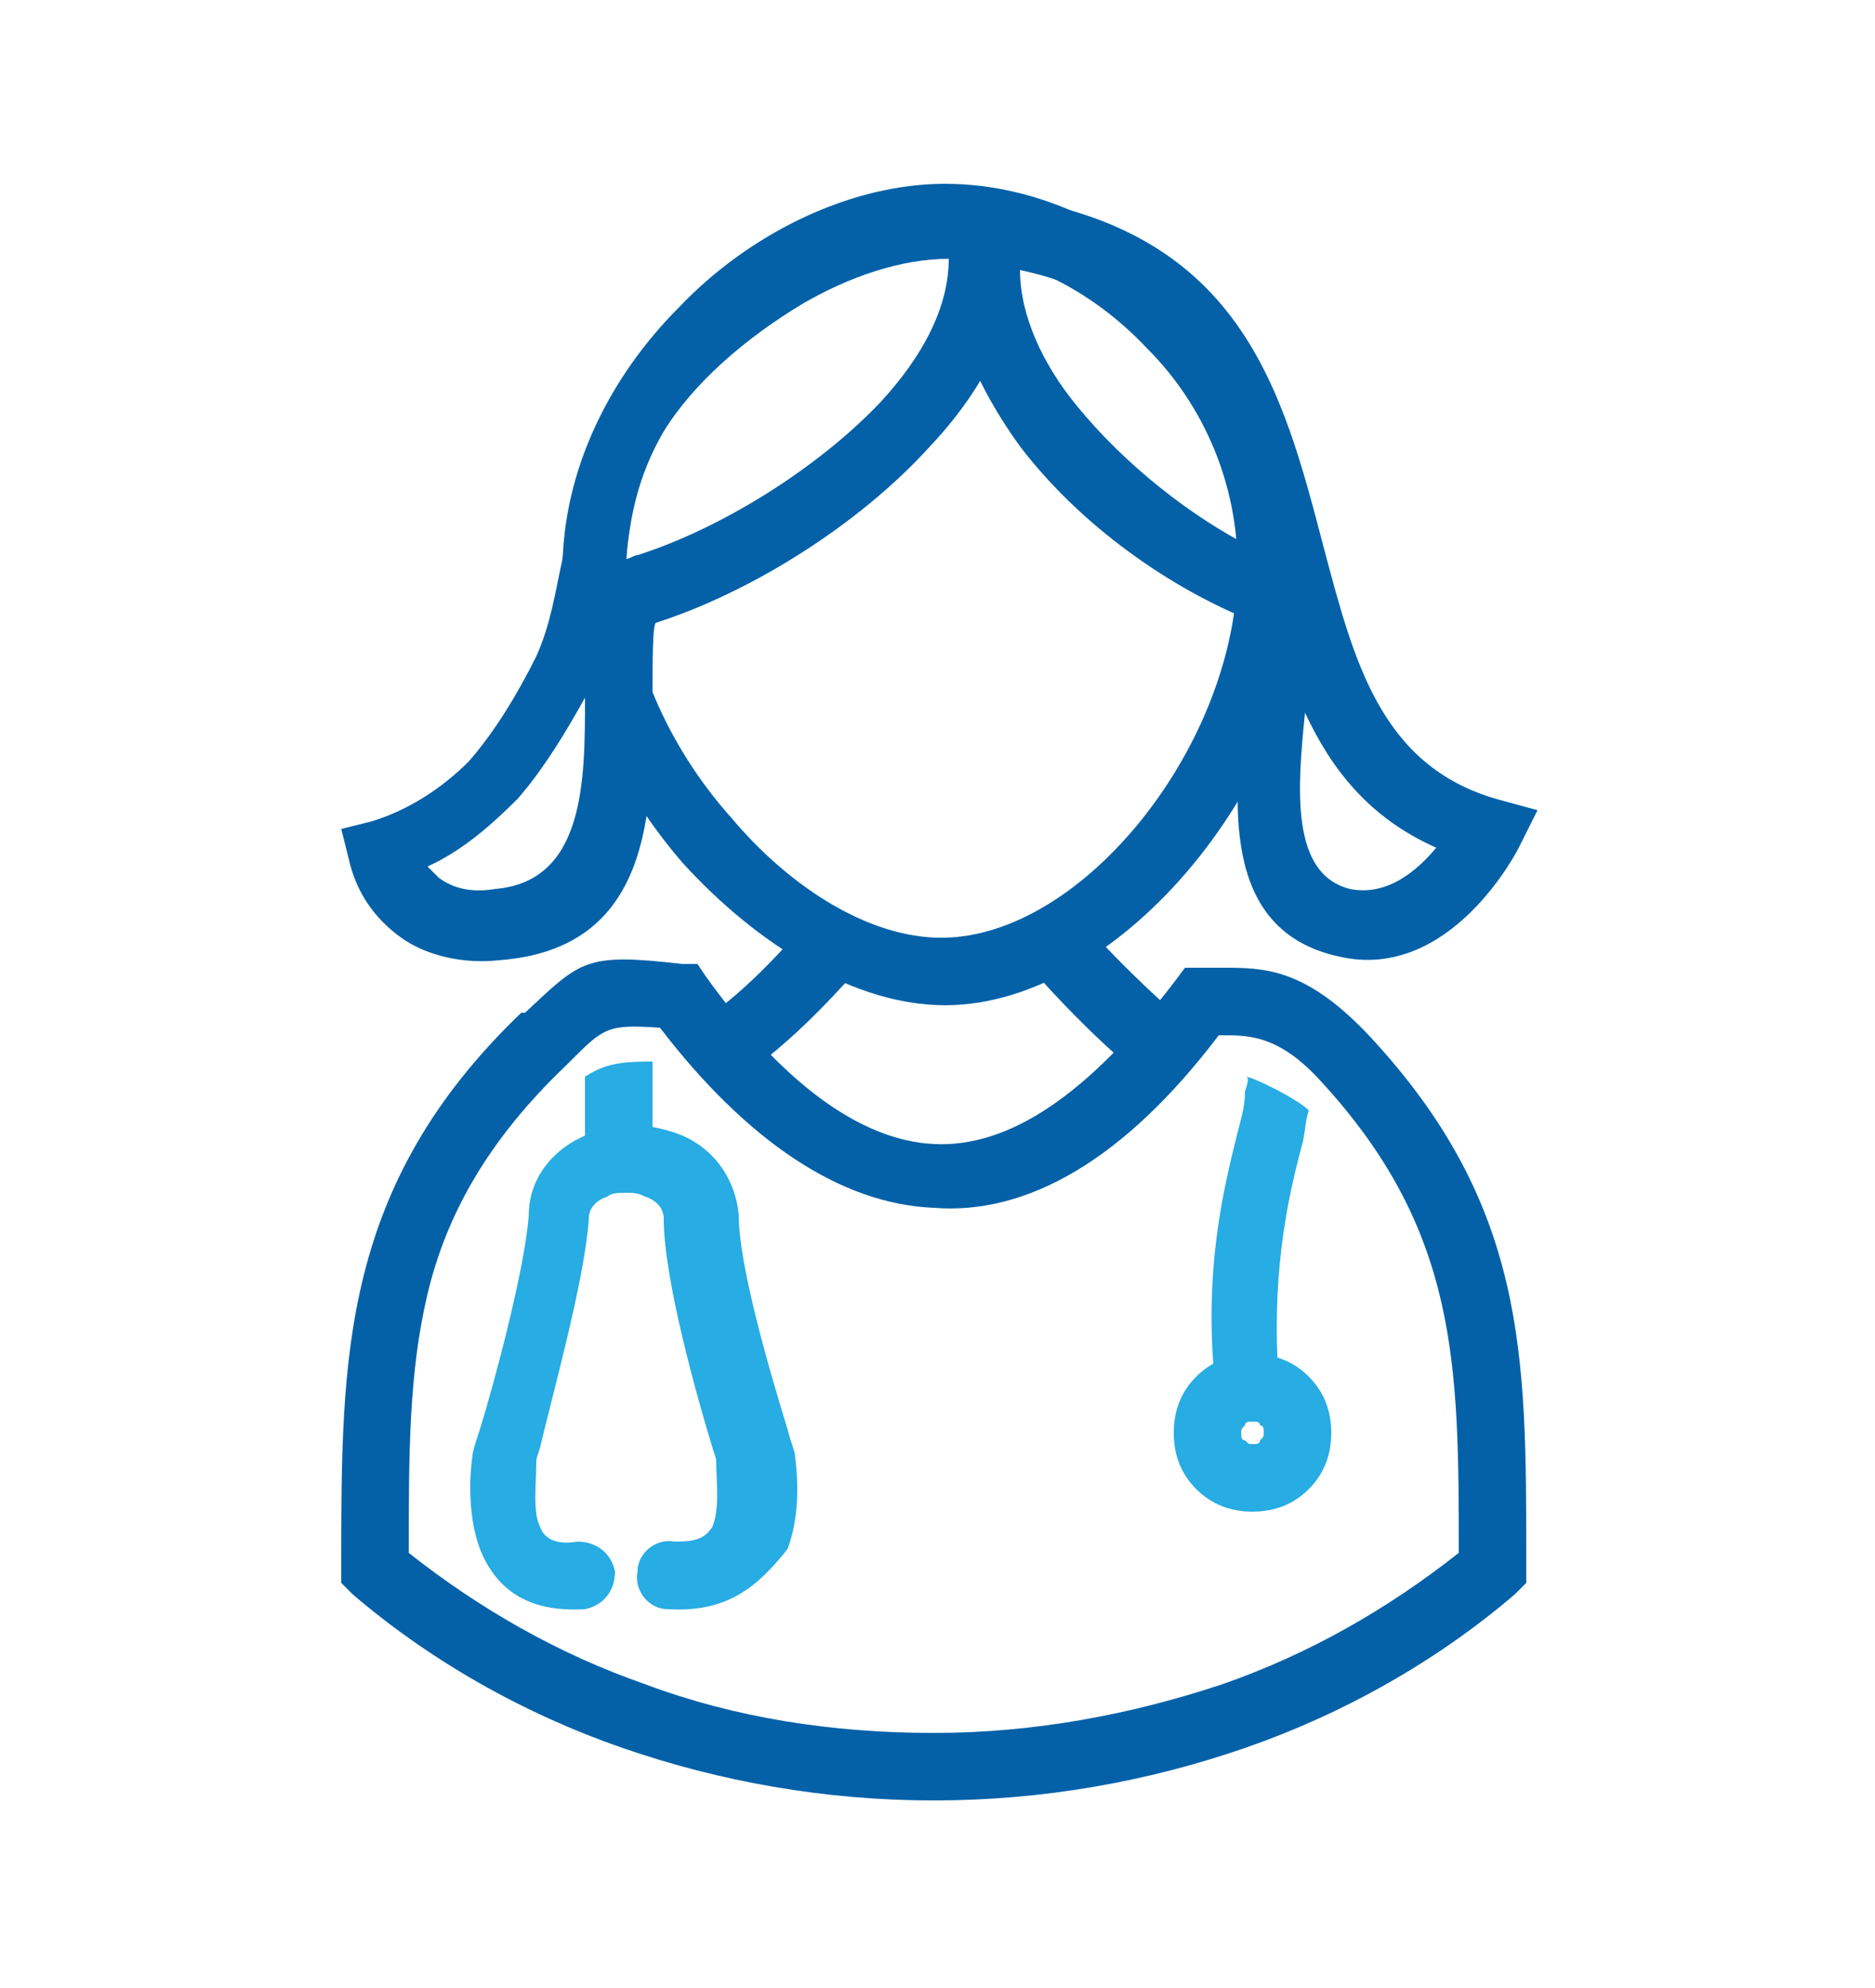 <?xml version="1.0" encoding="utf-8"?>
<!-- Generator: Adobe Illustrator 27.0.0, SVG Export Plug-In . SVG Version: 6.00 Build 0)  -->
<svg version="1.1" id="Capa_1" xmlns="http://www.w3.org/2000/svg" xmlns:xlink="http://www.w3.org/1999/xlink" x="0px" y="0px"
	 viewBox="0 0 50 53" style="enable-background:new 0 0 50 53;" xml:space="preserve">
<style type="text/css">
	.st0{fill:#0461A8;}
	.st1{fill:#27ACE3;}
</style>
<g>
	<g>
		<path class="st0" d="M32.5,27.6c-2.5,3.3-5.1,4.8-7.6,4.6c-2.5-0.1-5-1.8-7.3-4.8c-1.4-0.1-1.5,0-2.4,0.9l-0.1,0.1
			c-2.1,2-3.2,4-3.7,6.1c-0.5,2.1-0.5,4.3-0.5,6.9c1.9,1.5,4,2.7,6.3,3.5c2.4,0.9,5,1.3,7.7,1.3v0c2.7,0,5.3-0.5,7.7-1.3
			c2.3-0.8,4.4-2,6.3-3.5c0-5,0-8.6-3.7-12.6c-1.1-1.2-1.9-1.2-2.6-1.2L32.5,27.6L32.5,27.6z M24.9,30.5c2,0.1,4.1-1.3,6.4-4.3
			l0.3-0.4l0.5,0c0.2,0,0.3,0,0.5,0c1.1,0,2.2,0,3.9,1.8c4.2,4.5,4.2,8.5,4.2,13.9v0.3v0.4l-0.3,0.3c-2.1,1.8-4.6,3.2-7.2,4.1
			c-2.6,0.9-5.4,1.4-8.3,1.4v0c-2.9,0-5.7-0.5-8.3-1.4c-2.6-0.9-5.1-2.3-7.2-4.1l-0.3-0.3v-0.4c0-2.9,0-5.4,0.6-7.8
			c0.6-2.4,1.8-4.7,4.2-7L14,27c1.5-1.4,1.6-1.6,4.2-1.3l0.4,0l0.2,0.3C20.8,28.8,22.9,30.4,24.9,30.5z"/>
	</g>
	<g>
		<path class="st0" d="M25.2,4.9c2.5,0,5,1.2,6.8,3.2c1.7,1.8,2.9,4.3,2.9,7c0,5.6-5,11.7-9.7,11.7c-2.4,0-5-1.6-7-3.8
			c-1.9-2.2-3.2-5.1-3.2-7.8c0-2.7,1.3-5.2,3.1-7C20,6.2,22.7,4.9,25.2,4.9L25.2,4.9z M30.6,9.3c-1.5-1.6-3.5-2.6-5.5-2.6
			c-2,0-4.2,1-5.9,2.7c-1.5,1.5-2.5,3.5-2.5,5.7c0,2.3,1.1,4.8,2.8,6.7c1.6,1.9,3.7,3.2,5.6,3.2c3.8,0,7.9-5.2,7.9-9.9
			C33,12.9,32.1,10.8,30.6,9.3z"/>
	</g>
	<g>
		<path class="st0" d="M27,5.8c0.5,2.1-0.5,4.3-2.2,6.1c-1.9,2.1-4.8,3.9-7.3,4.7c-0.1,0-0.1,1-0.1,2.1c0,2.9,0,6.6-4.1,6.9
			c-0.9,0.1-1.9-0.1-2.6-0.6c-0.7-0.5-1.2-1.2-1.4-2.1l-0.2-0.8l0.8-0.2c1-0.3,1.9-0.9,2.6-1.6c0.7-0.8,1.3-1.8,1.8-2.8
			c0.4-0.9,0.5-1.7,0.7-2.6c0.2-1.3,0.4-2.6,1.2-4.1c0.9-1.7,2.5-3.1,4.4-4.1c1.8-1,3.8-1.5,5.7-1.4l0.6,0.1L27,5.8L27,5.8z
			 M23.5,10.7c1.1-1.2,1.8-2.5,1.8-3.8c-1.3,0-2.7,0.5-3.9,1.2c-1.5,0.9-2.9,2.1-3.7,3.4c-0.7,1.2-0.9,2.3-1,3.4
			c0.1,0,0.2-0.1,0.3-0.1C19.2,14.1,21.8,12.5,23.5,10.7L23.5,10.7z M15.6,18.6L15.6,18.6c-0.5,0.9-1.1,1.9-1.8,2.7
			c-0.7,0.7-1.5,1.4-2.4,1.8c0.1,0.1,0.2,0.2,0.3,0.3c0.4,0.3,0.9,0.4,1.5,0.3C15.6,23.5,15.6,20.8,15.6,18.6z"/>
	</g>
	<g>
		<path class="st0" d="M27.2,7.2c0,1.2,0.6,2.5,1.5,3.6c1.3,1.6,3.1,3,4.7,3.8C32.6,11.4,31.5,8.1,27.2,7.2L27.2,7.2z M27.2,11.9
			C25.9,10.1,25,8,25.5,5.9l0.2-0.8l0.8,0.1c6.6,0.8,7.7,5.2,8.8,9.4c0.8,3,1.5,5.8,4.6,6.7l1.1,0.3l-0.5,1c0,0-1.8,3.6-4.8,2.9
			c-3.2-0.7-2.8-4.2-2.5-6.9c0.1-1.1,0.3-2,0.3-2C31.2,15.7,28.8,14,27.2,11.9L27.2,11.9z M34.8,19c-0.2,2-0.4,4.3,1.2,4.7
			c1,0.2,1.8-0.5,2.3-1.1C36.5,21.8,35.5,20.5,34.8,19z"/>
	</g>
	<g>
		<path class="st0" d="M22.9,25.8c-2,2.3-3.3,3-3.3,3l-0.9-1.6c0,0,1-0.5,2.8-2.6L22.9,25.8z"/>
	</g>
	<g>
		<path class="st0" d="M28.7,24.4c1.9,2.1,3.1,3,3.1,3l-1.1,1.5c0,0-1.4-1-3.4-3.3L28.7,24.4z"/>
	</g>
	<g>
		<path class="st1" d="M32.4,36.9c-0.3-3,0.2-5.1,0.6-6.7c0.1-0.4,0.2-0.7,0.2-1.1c0.1-0.3,0.1-0.4,0-0.4c0.2,0,1.4,0.6,1.7,0.9
			c-0.1,0.3-0.1,0.7-0.2,1c-0.4,1.5-0.8,3.5-0.6,6.2L32.4,36.9z"/>
	</g>
	<g>
		<path class="st1" d="M17.8,42.9c-0.5,0-0.9-0.5-0.8-1c0-0.5,0.5-0.9,1-0.8c0.6,0,0.8-0.1,1-0.4c0.2-0.5,0.1-1.2,0.1-1.7
			c0-0.1,0-0.1-0.1-0.4c-0.4-1.3-1.3-4.5-1.3-6.1c0-0.3-0.2-0.5-0.5-0.6c-0.2-0.1-0.3-0.1-0.5-0.1c-0.2,0-0.4,0-0.5,0.1
			c-0.3,0.1-0.5,0.3-0.5,0.6c-0.1,1.6-1,4.8-1.3,6.1c-0.1,0.3-0.1,0.3-0.1,0.4c0,0.6-0.1,1.3,0.1,1.7c0.1,0.3,0.4,0.5,1,0.4
			c0.5,0,0.9,0.3,1,0.8c0,0.5-0.3,0.9-0.8,1c-1.6,0.1-2.4-0.6-2.8-1.6c-0.3-0.8-0.3-1.8-0.2-2.5c0-0.1,0.1-0.4,0.2-0.7
			c0.4-1.3,1.2-4.3,1.3-5.7c0-1.1,0.8-1.9,1.7-2.2c0.4-0.1,0.7-0.2,1.1-0.2c0.4,0,0.8,0.1,1.1,0.2c0.9,0.3,1.6,1.1,1.7,2.2
			c0,1.4,0.9,4.4,1.3,5.7c0.1,0.4,0.2,0.6,0.2,0.7c0.1,0.8,0.1,1.7-0.2,2.5C20.2,42.3,19.4,43,17.8,42.9z"/>
	</g>
	<g>
		<path class="st1" d="M17.4,28.3v3.3h-1.8v-2.9C16.1,28.4,16.4,28.3,17.4,28.3z"/>
	</g>
	<g>
		<path class="st1" d="M33.4,37.9c-0.1,0-0.2,0-0.2,0.1c-0.1,0.1-0.1,0.1-0.1,0.2c0,0.1,0,0.2,0.1,0.2c0.1,0.1,0.1,0.1,0.2,0.1
			s0.2,0,0.2-0.1c0.1-0.1,0.1-0.1,0.1-0.2c0-0.1,0-0.2-0.1-0.2C33.6,37.9,33.5,37.9,33.4,37.9L33.4,37.9z M31.9,36.7
			c0.4-0.4,0.9-0.6,1.5-0.6c0.6,0,1.1,0.2,1.5,0.6c0.4,0.4,0.6,0.9,0.6,1.5c0,0.6-0.2,1.1-0.6,1.5c-0.4,0.4-0.9,0.6-1.5,0.6
			c-0.6,0-1.1-0.2-1.5-0.6c-0.4-0.4-0.6-0.9-0.6-1.5C31.3,37.6,31.5,37.1,31.9,36.7z"/>
	</g>
</g>
</svg>
